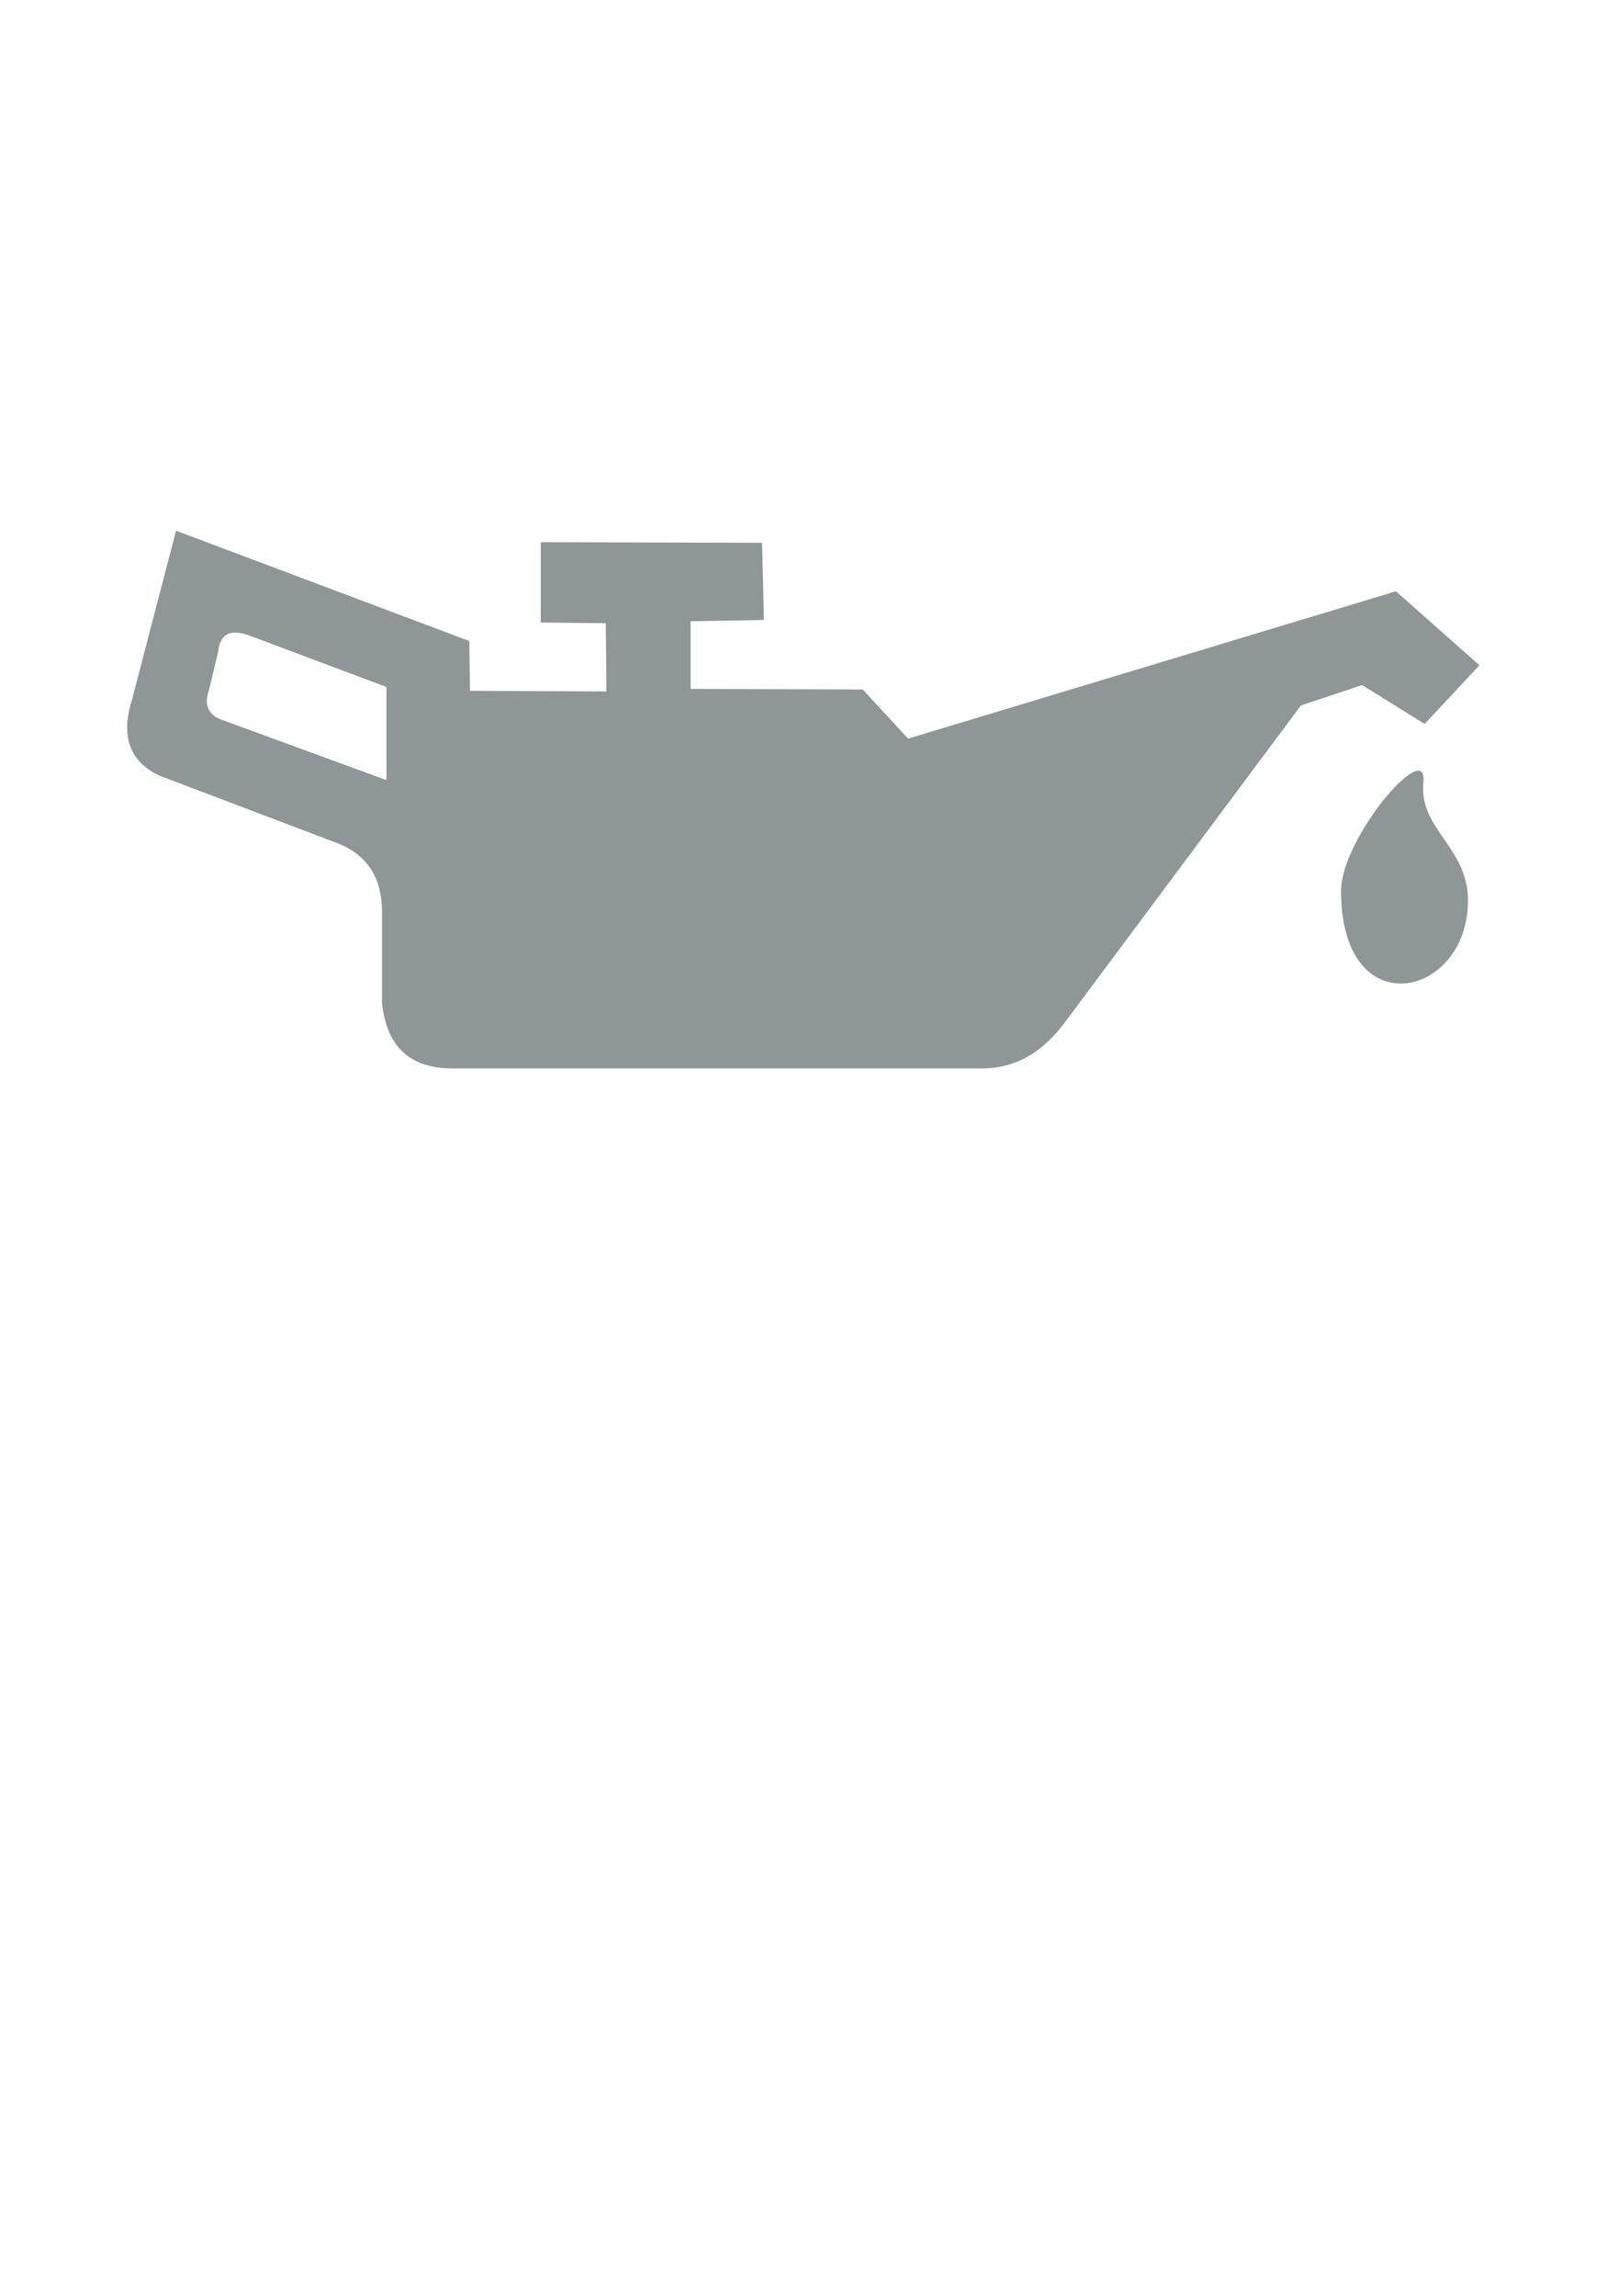 <?xml version="1.0" encoding="utf-8"?>
<!-- Generator: Adobe Illustrator 21.1.0, SVG Export Plug-In . SVG Version: 6.00 Build 0)  -->
<svg version="1.1" id="Layer_1" xmlns="http://www.w3.org/2000/svg" xmlns:xlink="http://www.w3.org/1999/xlink" x="0px" y="0px"
	 viewBox="0 0 252 360" style="enable-background:new 0 0 252 360;" xml:space="preserve">
<style type="text/css">
	.st0{fill:#8F9697;}
</style>
<g>
	<path class="st0" d="M27.6,83.2l46,17.3l0.1,7.8l21.4,0.1l-0.1-10.7l-10.2-0.1L84.8,85l34.7,0.1l0.3,12.1l-11.5,0.2l0,10.6l27,0.1
		l7.1,7.7l76.5-23.1l13.1,11.6l-8.6,9.2l-9.8-6.1l-9.6,3.2L167.2,160c-3.4,4.7-7.6,7.4-12.9,7.5H70.9c-6.6,0-10.3-3.4-11-10.3
		l0-13.9c0.1-5.4-2.1-9.4-7.5-11.3l-27.4-10.4c-4.7-2.2-6.1-6.2-4.3-11.9L27.6,83.2L27.6,83.2z M60.6,107.7L39,99.6
		c-2.8-1-4.5-0.3-4.8,2.6l-1.4,5.9c-0.9,2.4-0.2,4.1,2.4,4.9l25.4,9.3L60.6,107.7L60.6,107.7z M210.3,139.7
		c0,21.3,19.9,16.8,19.9,1.5c0-8.4-7.7-11.2-7-18.5C224,115.4,210.3,131.3,210.3,139.7z"/>
</g>
</svg>
